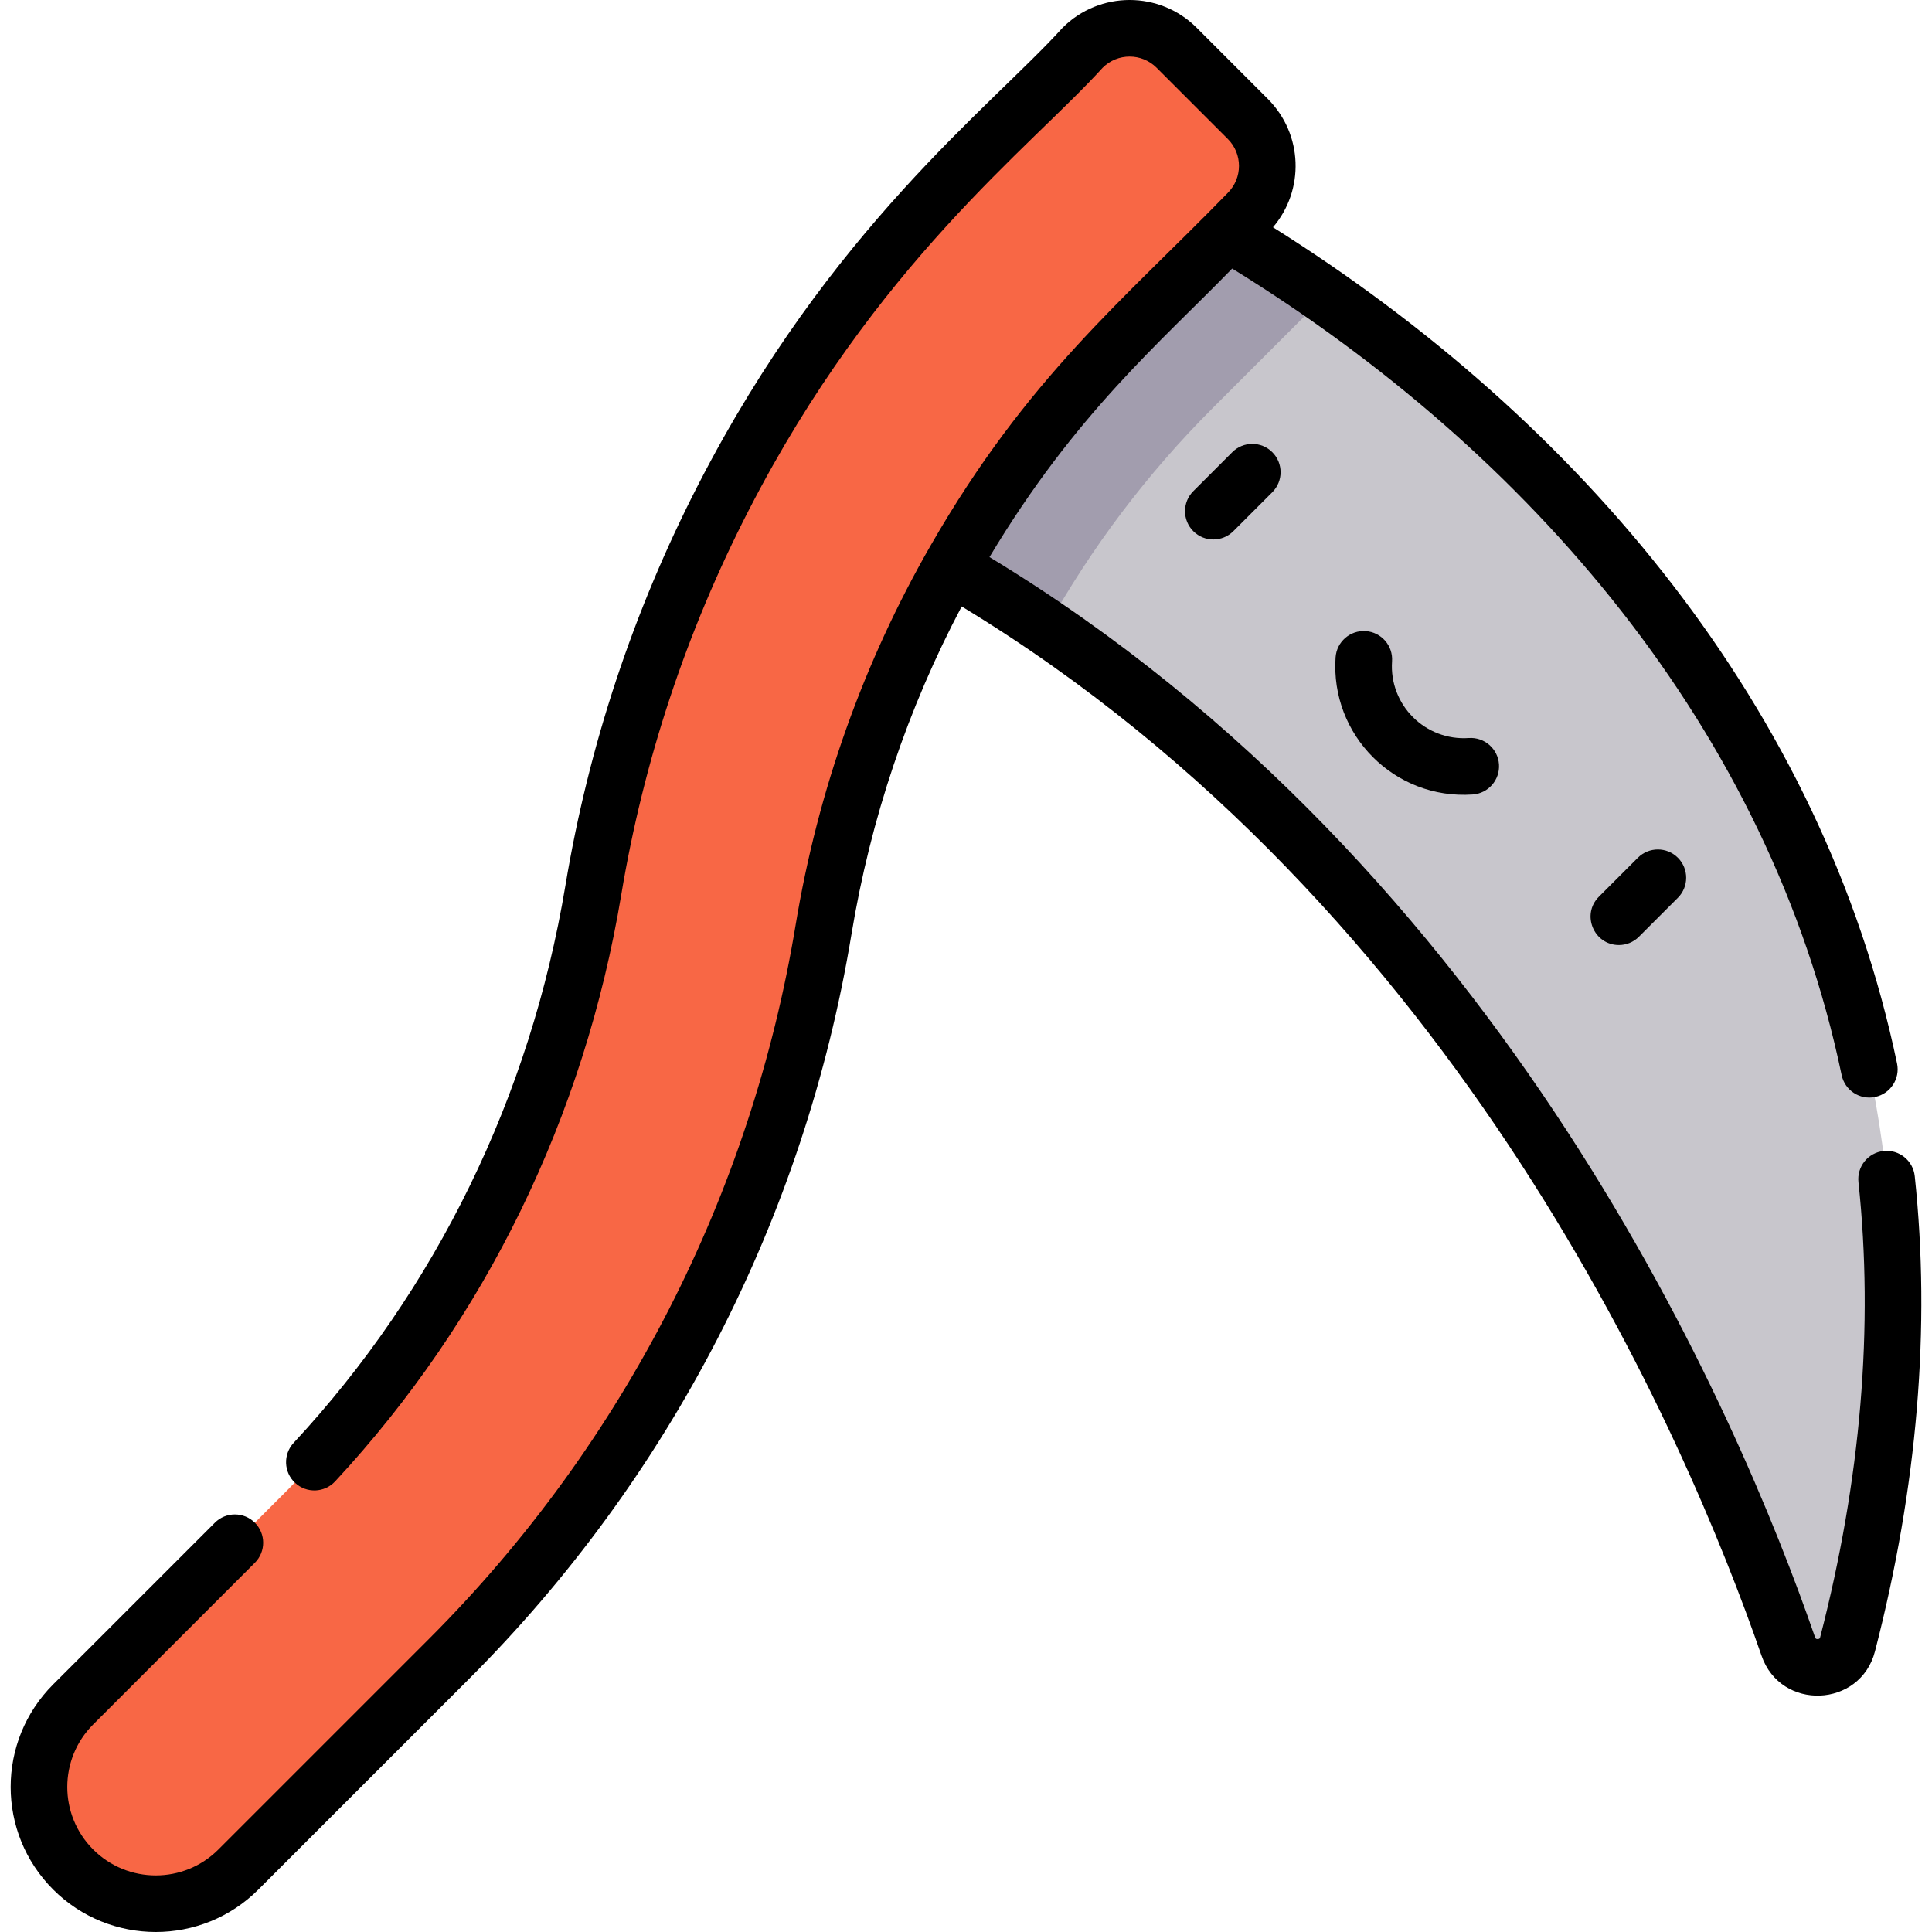 <?xml version="1.0" encoding="iso-8859-1"?>
<!-- Generator: Adobe Illustrator 23.0.3, SVG Export Plug-In . SVG Version: 6.00 Build 0)  -->
<svg version="1.1" id="Capa_1" xmlns="http://www.w3.org/2000/svg" xmlns:xlink="http://www.w3.org/1999/xlink" x="0px" y="0px"
	 viewBox="0 0 512 512" style="enable-background:new 0 0 512 512;" xml:space="preserve">
<g>
	<g>
		<path style="fill:#C8C6CC;" d="M489.604,435.731c70.94-274.33-194.199-390.003-194.199-390.003L217.689,132.5
			c163.239,74.896,234.197,240.12,256.205,303.821C476.547,444,487.57,443.596,489.604,435.731z"/>
		<path style="fill:#A29DAE;" d="M295.405,45.727l-77.716,86.772c21.474,9.853,41.336,21.28,59.715,33.823
			c11.772-21.158,26.511-40.719,43.989-58.197l29.74-29.741C319.458,56.226,295.405,45.727,295.405,45.727z"/>
		<path style="fill:#F86745;" d="M183.737,350.802c16.868-32.835,28.473-67.95,34.491-104.372
			c10.045-60.79,38.384-115.951,81.952-159.518l30.489-30.489c6.875-6.875,6.875-18.021,0-24.896l-18.871-18.871
			c-6.875-6.875-18.021-6.875-24.896,0l-30.489,30.489c-26.103,26.103-47.891,55.987-64.76,88.822
			c-16.798,32.697-28.376,67.656-34.416,103.914c-10.033,60.231-38.06,116.01-81.236,159.186l-56.602,56.602
			c-12.086,12.086-12.086,31.681,0,43.767l0,0c12.086,12.086,31.681,12.086,43.767,0l55.812-55.812
			C145.08,413.521,166.868,383.637,183.737,350.802z"/>
	</g>
	<g>
		<path d="M326.567,119.835l-10.327,10.327c-2.929,2.929-2.929,7.678,0,10.607c2.929,2.929,7.678,2.929,10.607,0l10.327-10.327
			c2.929-2.929,2.929-7.678,0-10.607C334.246,116.905,329.496,116.905,326.567,119.835z"/>
		<path d="M434.05,227.317l-10.327,10.327c-4.739,4.739-1.318,12.804,5.304,12.804c1.92,0,3.839-0.732,5.304-2.197l10.327-10.327
			c2.929-2.929,2.929-7.678,0-10.607C441.728,224.388,436.979,224.388,434.05,227.317z"/>
		<path d="M361.939,167.248c-4.141-0.287-7.713,2.836-7.997,6.968c-1.413,20.554,15.61,37.756,36.334,36.334
			c4.133-0.284,7.253-3.864,6.969-7.997c-0.284-4.133-3.87-7.251-7.997-6.969c-11.544,0.795-21.136-8.762-20.341-20.34
			C369.191,171.112,366.071,167.531,361.939,167.248z"/>
		<path d="M68.47,500.757l55.815-55.815c53.035-53.033,88.881-121.8,101.353-197.286c5.078-30.729,14.964-59.976,29.219-86.941
			c132.168,80.156,192.147,220.683,211.973,278.07c5.078,14.697,26.177,13.855,30.061-1.162
			c11.257-43.53,14.802-85.901,10.537-125.935c-0.439-4.119-4.141-7.104-8.253-6.663c-4.119,0.439-7.102,4.134-6.664,8.252
			c4.074,38.238,0.661,78.81-10.143,120.591c-0.064,0.251-0.126,0.487-0.637,0.507c-0.558,0.023-0.639-0.249-0.722-0.488
			c-20.384-59.001-82.155-203.602-218.787-286.252c22.748-37.989,45.13-56.718,64.32-76.467
			c79.047,48.737,142.43,122.427,161.513,213.734c0.847,4.055,4.825,6.655,8.876,5.807c4.055-0.847,6.655-4.822,5.807-8.876
			C483.064,187.697,418.836,111.39,337.355,60.23c8.422-9.868,7.967-24.684-1.366-34.016L317.117,7.341
			c-9.789-9.788-25.716-9.787-35.505,0c-19.067,21.052-61.709,53.235-96.622,121.194c-17.153,33.387-28.978,69.09-35.145,106.116
			c-9.317,55.935-34.225,107.019-72.028,147.727c-2.819,3.035-2.643,7.781,0.392,10.6c3.035,2.819,7.782,2.644,10.6-0.392
			c39.809-42.867,66.031-96.627,75.833-155.469c5.912-35.494,17.248-69.72,33.691-101.726
			c33.625-65.452,74.662-96.249,93.886-117.441c3.939-3.94,10.35-3.94,14.29,0l18.872,18.873c3.948,3.947,3.95,10.339,0,14.289
			c-27.603,28.386-53.089,48.798-78.727,93.409c-17.744,30.879-29.89,64.826-35.817,100.691
			c-11.721,70.936-45.298,137.262-97.161,189.124L57.863,490.15c-9.143,9.142-24.019,9.142-33.162,0
			c-9.164-9.164-9.165-23.997,0-33.162l42.845-42.845c2.929-2.929,2.929-7.678,0-10.607c-2.929-2.929-7.678-2.929-10.607,0
			L14.094,446.38c-15.026,15.026-15.029,39.348,0,54.376C29.084,515.747,53.478,515.748,68.47,500.757z"/>
	</g>
</g>
<g>
</g>
<g>
</g>
<g>
</g>
<g>
</g>
<g>
</g>
<g>
</g>
<g>
</g>
<g>
</g>
<g>
</g>
<g>
</g>
<g>
</g>
<g>
</g>
<g>
</g>
<g>
</g>
<g>
</g>
</svg>
